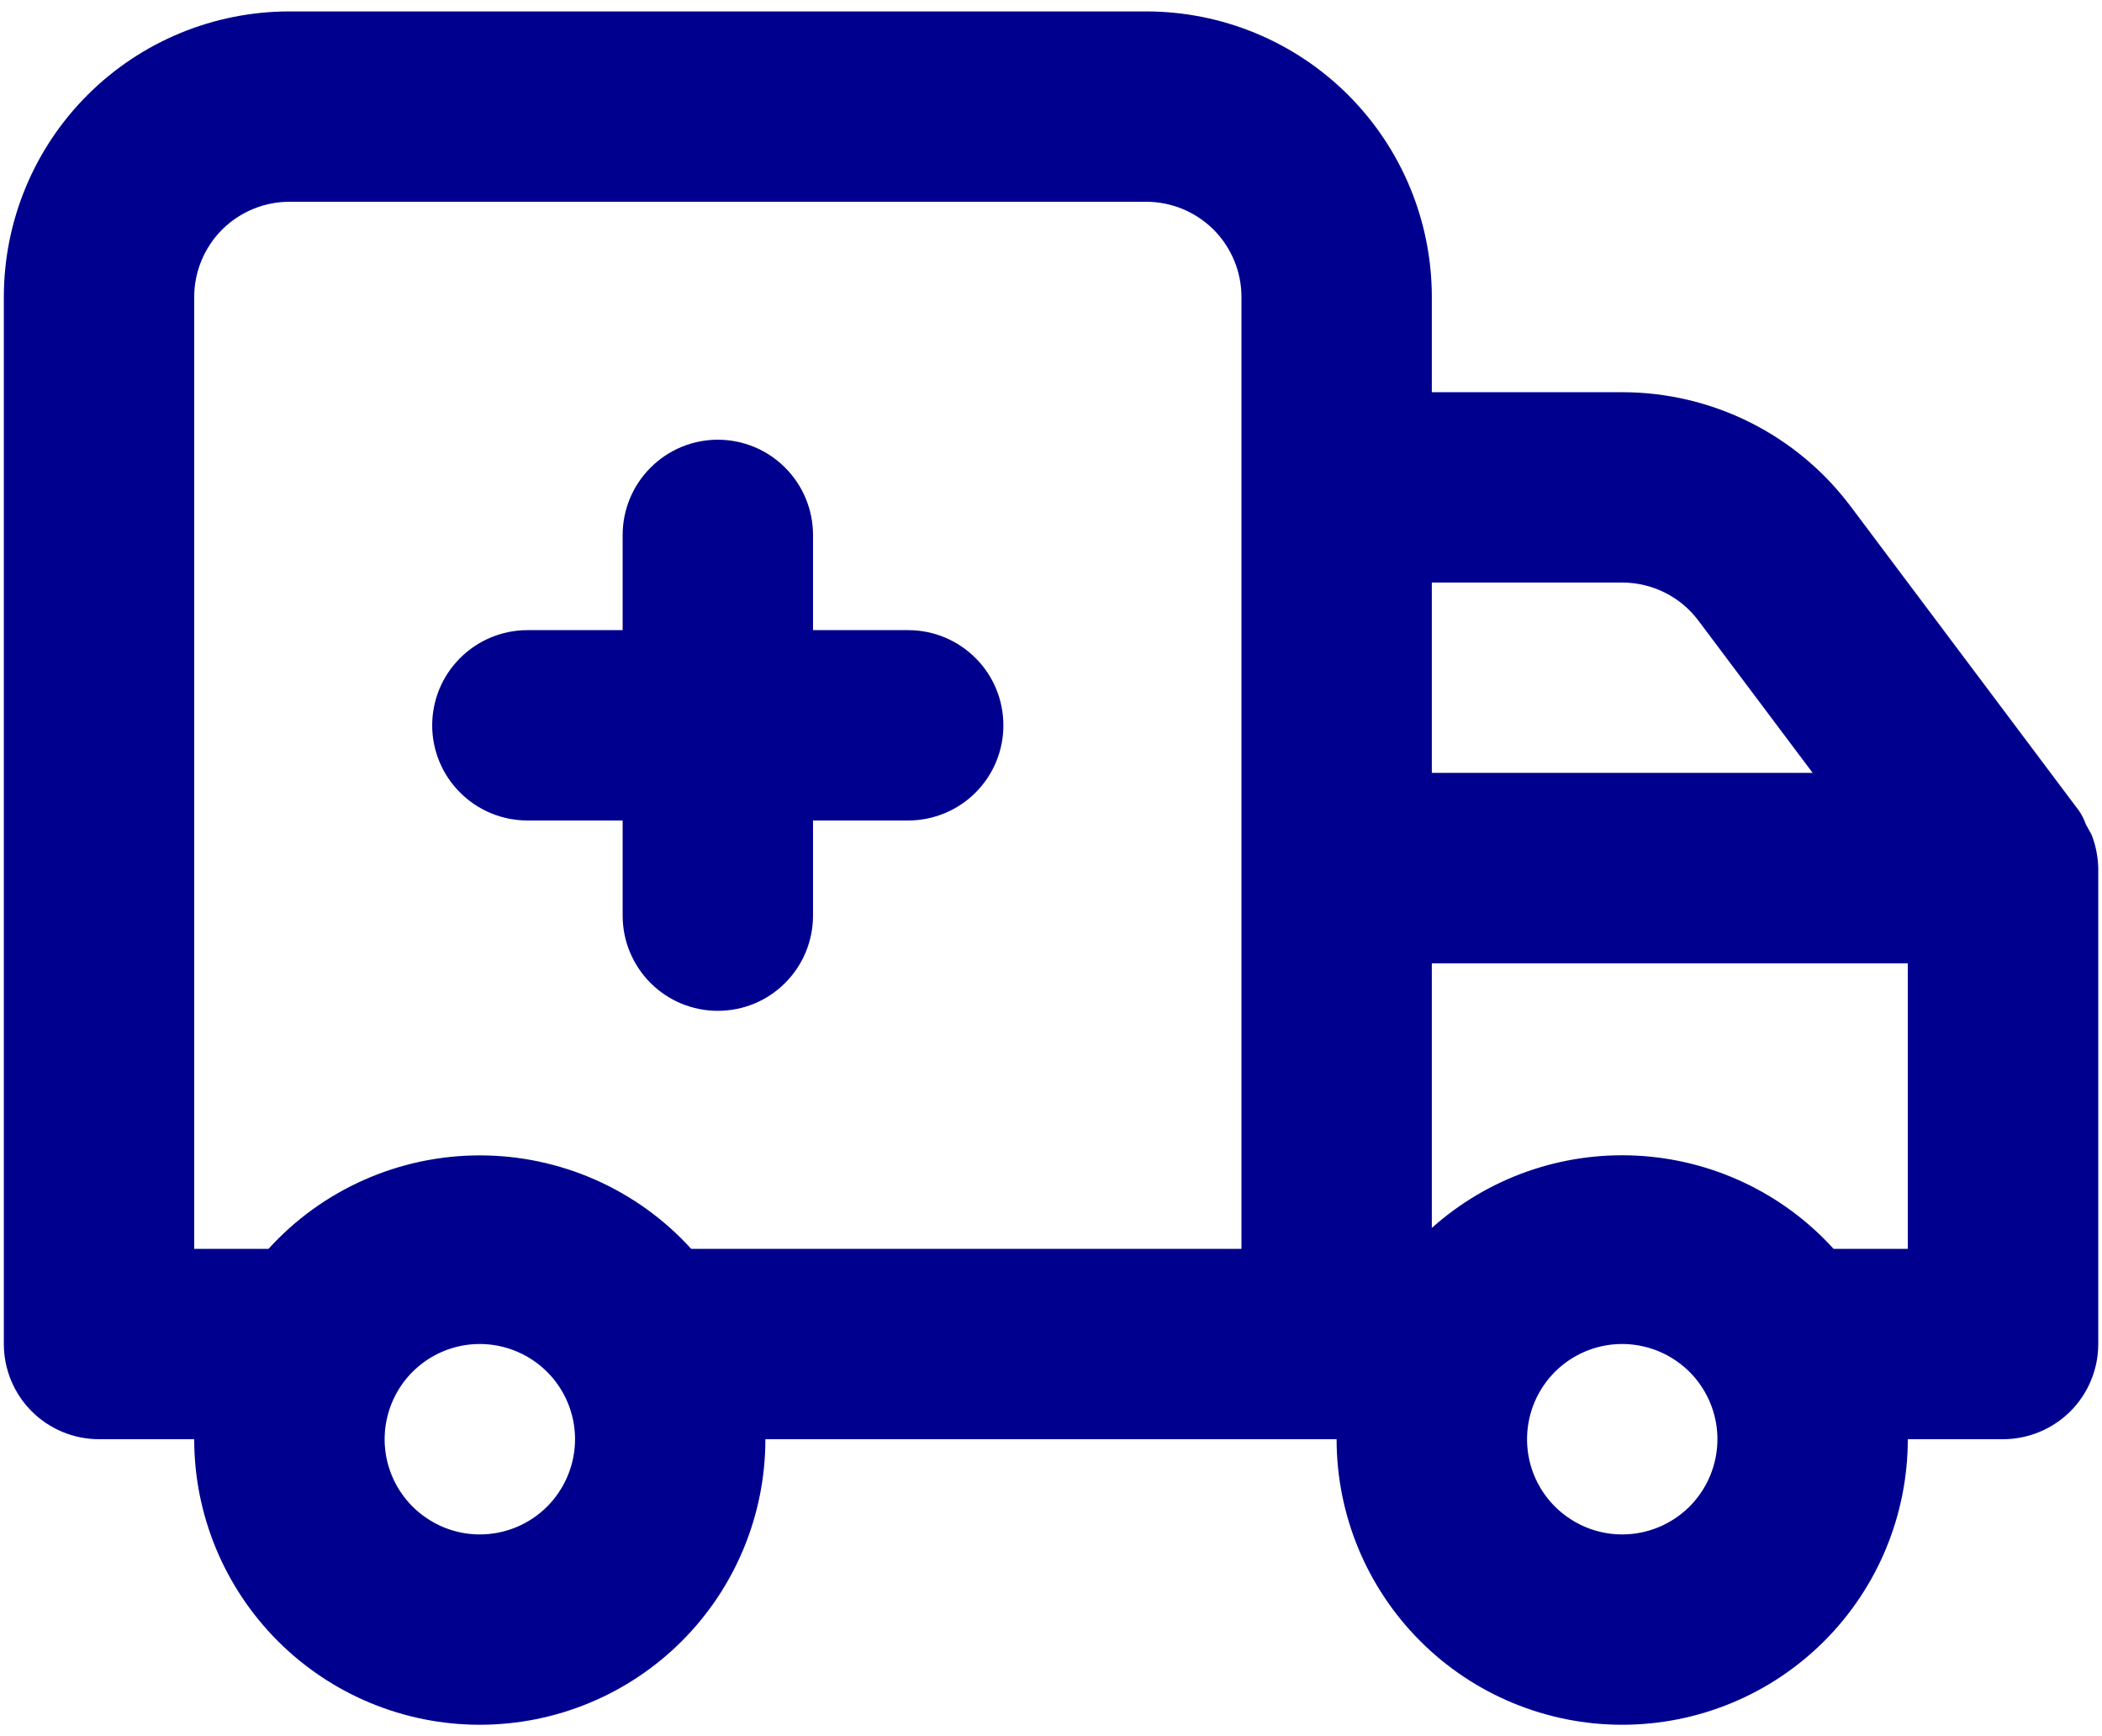 <svg width="23" height="19" viewBox="0 0 23 19" fill="none" xmlns="http://www.w3.org/2000/svg">
<path d="M9.938 6.896H8.896V5.854C8.896 5.578 8.786 5.313 8.591 5.118C8.396 4.922 8.131 4.812 7.854 4.812C7.578 4.812 7.313 4.922 7.118 5.118C6.923 5.313 6.813 5.578 6.813 5.854V6.896H5.771C5.495 6.896 5.23 7.006 5.035 7.201C4.839 7.396 4.729 7.661 4.729 7.938C4.729 8.214 4.839 8.479 5.035 8.674C5.23 8.869 5.495 8.979 5.771 8.979H6.813V10.021C6.813 10.297 6.923 10.562 7.118 10.757C7.313 10.953 7.578 11.062 7.854 11.062C8.131 11.062 8.396 10.953 8.591 10.757C8.786 10.562 8.896 10.297 8.896 10.021V8.979H9.938C10.214 8.979 10.479 8.869 10.674 8.674C10.87 8.479 10.979 8.214 10.979 7.938C10.979 7.661 10.87 7.396 10.674 7.201C10.479 7.006 10.214 6.896 9.938 6.896ZM22.886 9.135L22.823 9.021C22.805 8.969 22.781 8.92 22.75 8.875L20.25 5.542C19.959 5.154 19.582 4.839 19.148 4.622C18.714 4.405 18.235 4.292 17.75 4.292H15.667V3.25C15.667 2.421 15.338 1.626 14.752 1.04C14.166 0.454 13.371 0.125 12.542 0.125H3.167C2.338 0.125 1.543 0.454 0.957 1.04C0.371 1.626 0.042 2.421 0.042 3.25V14.708C0.042 14.985 0.152 15.25 0.347 15.445C0.542 15.64 0.807 15.75 1.084 15.75H2.125C2.125 16.579 2.455 17.374 3.041 17.96C3.627 18.546 4.422 18.875 5.25 18.875C6.079 18.875 6.874 18.546 7.46 17.96C8.046 17.374 8.375 16.579 8.375 15.75H14.625C14.625 16.579 14.955 17.374 15.541 17.96C16.127 18.546 16.922 18.875 17.75 18.875C18.579 18.875 19.374 18.546 19.96 17.96C20.546 17.374 20.875 16.579 20.875 15.75H21.917C22.193 15.75 22.458 15.64 22.654 15.445C22.849 15.25 22.959 14.985 22.959 14.708V9.5C22.956 9.375 22.932 9.252 22.886 9.135ZM5.25 16.792C5.044 16.792 4.843 16.731 4.672 16.616C4.5 16.502 4.367 16.339 4.288 16.149C4.209 15.958 4.188 15.749 4.229 15.547C4.269 15.345 4.368 15.159 4.514 15.013C4.659 14.868 4.845 14.768 5.047 14.728C5.249 14.688 5.459 14.709 5.649 14.788C5.839 14.867 6.002 15 6.116 15.171C6.231 15.343 6.292 15.544 6.292 15.75C6.292 16.026 6.182 16.291 5.987 16.487C5.792 16.682 5.527 16.792 5.25 16.792ZM13.584 13.667H7.563C7.27 13.344 6.913 13.087 6.515 12.911C6.116 12.735 5.686 12.644 5.25 12.644C4.815 12.644 4.384 12.735 3.986 12.911C3.588 13.087 3.231 13.344 2.938 13.667H2.125V3.25C2.125 2.974 2.235 2.709 2.43 2.513C2.626 2.318 2.891 2.208 3.167 2.208H12.542C12.818 2.208 13.083 2.318 13.279 2.513C13.474 2.709 13.584 2.974 13.584 3.25V13.667ZM15.667 6.375H17.75C17.912 6.375 18.072 6.413 18.216 6.485C18.361 6.557 18.487 6.662 18.584 6.792L19.834 8.458H15.667V6.375ZM17.75 16.792C17.544 16.792 17.343 16.731 17.172 16.616C17 16.502 16.867 16.339 16.788 16.149C16.709 15.958 16.689 15.749 16.729 15.547C16.769 15.345 16.868 15.159 17.014 15.013C17.159 14.868 17.345 14.768 17.547 14.728C17.749 14.688 17.959 14.709 18.149 14.788C18.339 14.867 18.502 15 18.616 15.171C18.731 15.343 18.792 15.544 18.792 15.75C18.792 16.026 18.682 16.291 18.487 16.487C18.291 16.682 18.027 16.792 17.75 16.792ZM20.875 13.667H20.063C19.509 13.056 18.735 12.69 17.912 12.647C17.089 12.604 16.282 12.888 15.667 13.438V10.542H20.875V13.667Z" fill="#00008F"/>
</svg>
